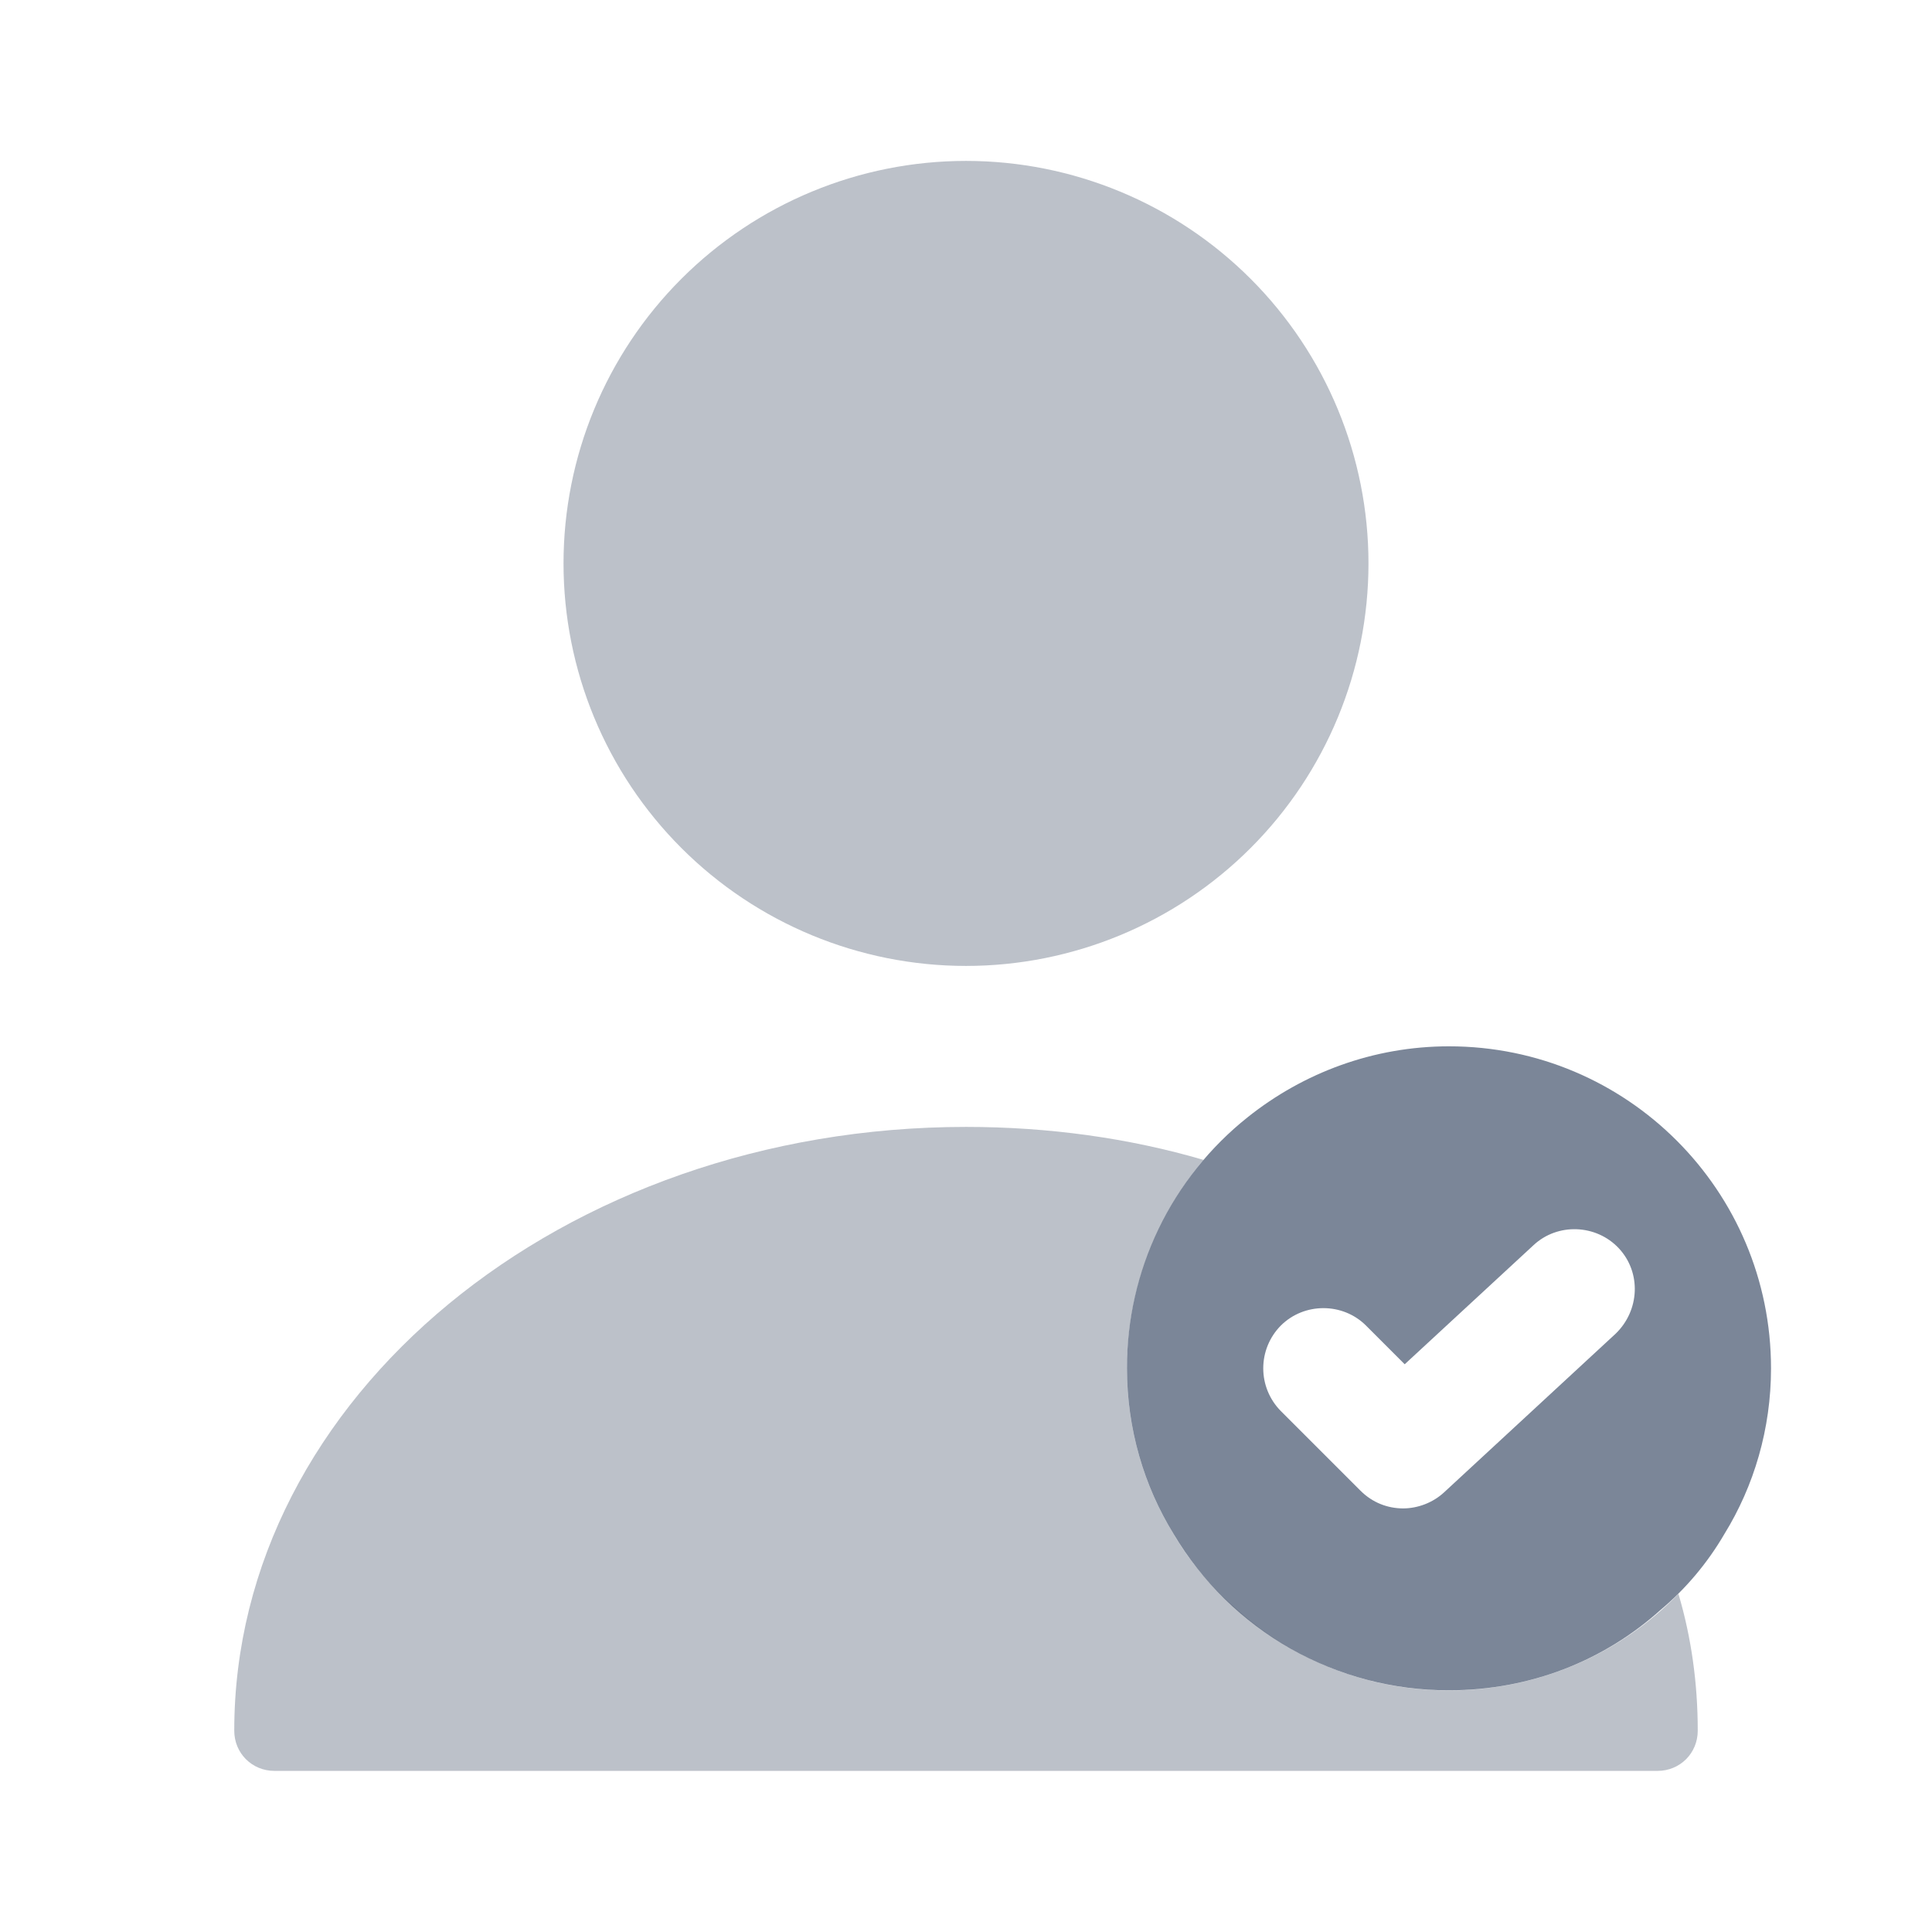 <svg width="28" height="28" viewBox="0 0 28 28" fill="none" xmlns="http://www.w3.org/2000/svg">
<path d="M21 15.164C19.903 15.164 18.888 15.549 18.083 16.191C17.536 16.626 17.094 17.18 16.791 17.81C16.488 18.44 16.331 19.131 16.333 19.831C16.333 20.706 16.578 21.534 17.01 22.234C17.421 22.925 18.006 23.497 18.705 23.894C19.405 24.291 20.196 24.499 21 24.497C22.178 24.497 23.252 24.066 24.068 23.331C24.43 23.027 24.745 22.654 24.99 22.234C25.422 21.534 25.667 20.706 25.667 19.831C25.667 17.252 23.578 15.164 21 15.164ZM23.415 19.329L20.93 21.627C20.767 21.779 20.545 21.861 20.335 21.861C20.113 21.861 19.892 21.779 19.717 21.604L18.562 20.449C18.399 20.284 18.308 20.062 18.308 19.831C18.308 19.599 18.399 19.377 18.562 19.212C18.9 18.874 19.46 18.874 19.798 19.212L20.358 19.772L22.225 18.046C22.575 17.719 23.135 17.742 23.462 18.092C23.788 18.442 23.765 18.991 23.415 19.329Z" fill="#7B8698"/>
<path opacity="0.4" d="M24.605 25.082C24.605 25.409 24.348 25.665 24.022 25.665H3.978C3.652 25.665 3.395 25.409 3.395 25.082C3.395 20.252 8.155 16.332 14 16.332C15.202 16.332 16.368 16.495 17.442 16.81C16.753 17.627 16.333 18.689 16.333 19.832C16.333 20.707 16.578 21.535 17.01 22.235C17.243 22.632 17.547 22.994 17.897 23.297C18.713 24.044 19.798 24.499 21 24.499C22.307 24.499 23.485 23.962 24.325 23.099C24.512 23.729 24.605 24.394 24.605 25.082Z" fill="#596579"/>
<path opacity="0.4" d="M14 13.999C15.547 13.999 17.031 13.384 18.125 12.29C19.219 11.196 19.833 9.712 19.833 8.165C19.833 6.618 19.219 5.135 18.125 4.041C17.031 2.947 15.547 2.332 14 2.332C12.453 2.332 10.969 2.947 9.875 4.041C8.781 5.135 8.167 6.618 8.167 8.165C8.167 9.712 8.781 11.196 9.875 12.29C10.969 13.384 12.453 13.999 14 13.999Z" fill="#596579"/>
</svg>
